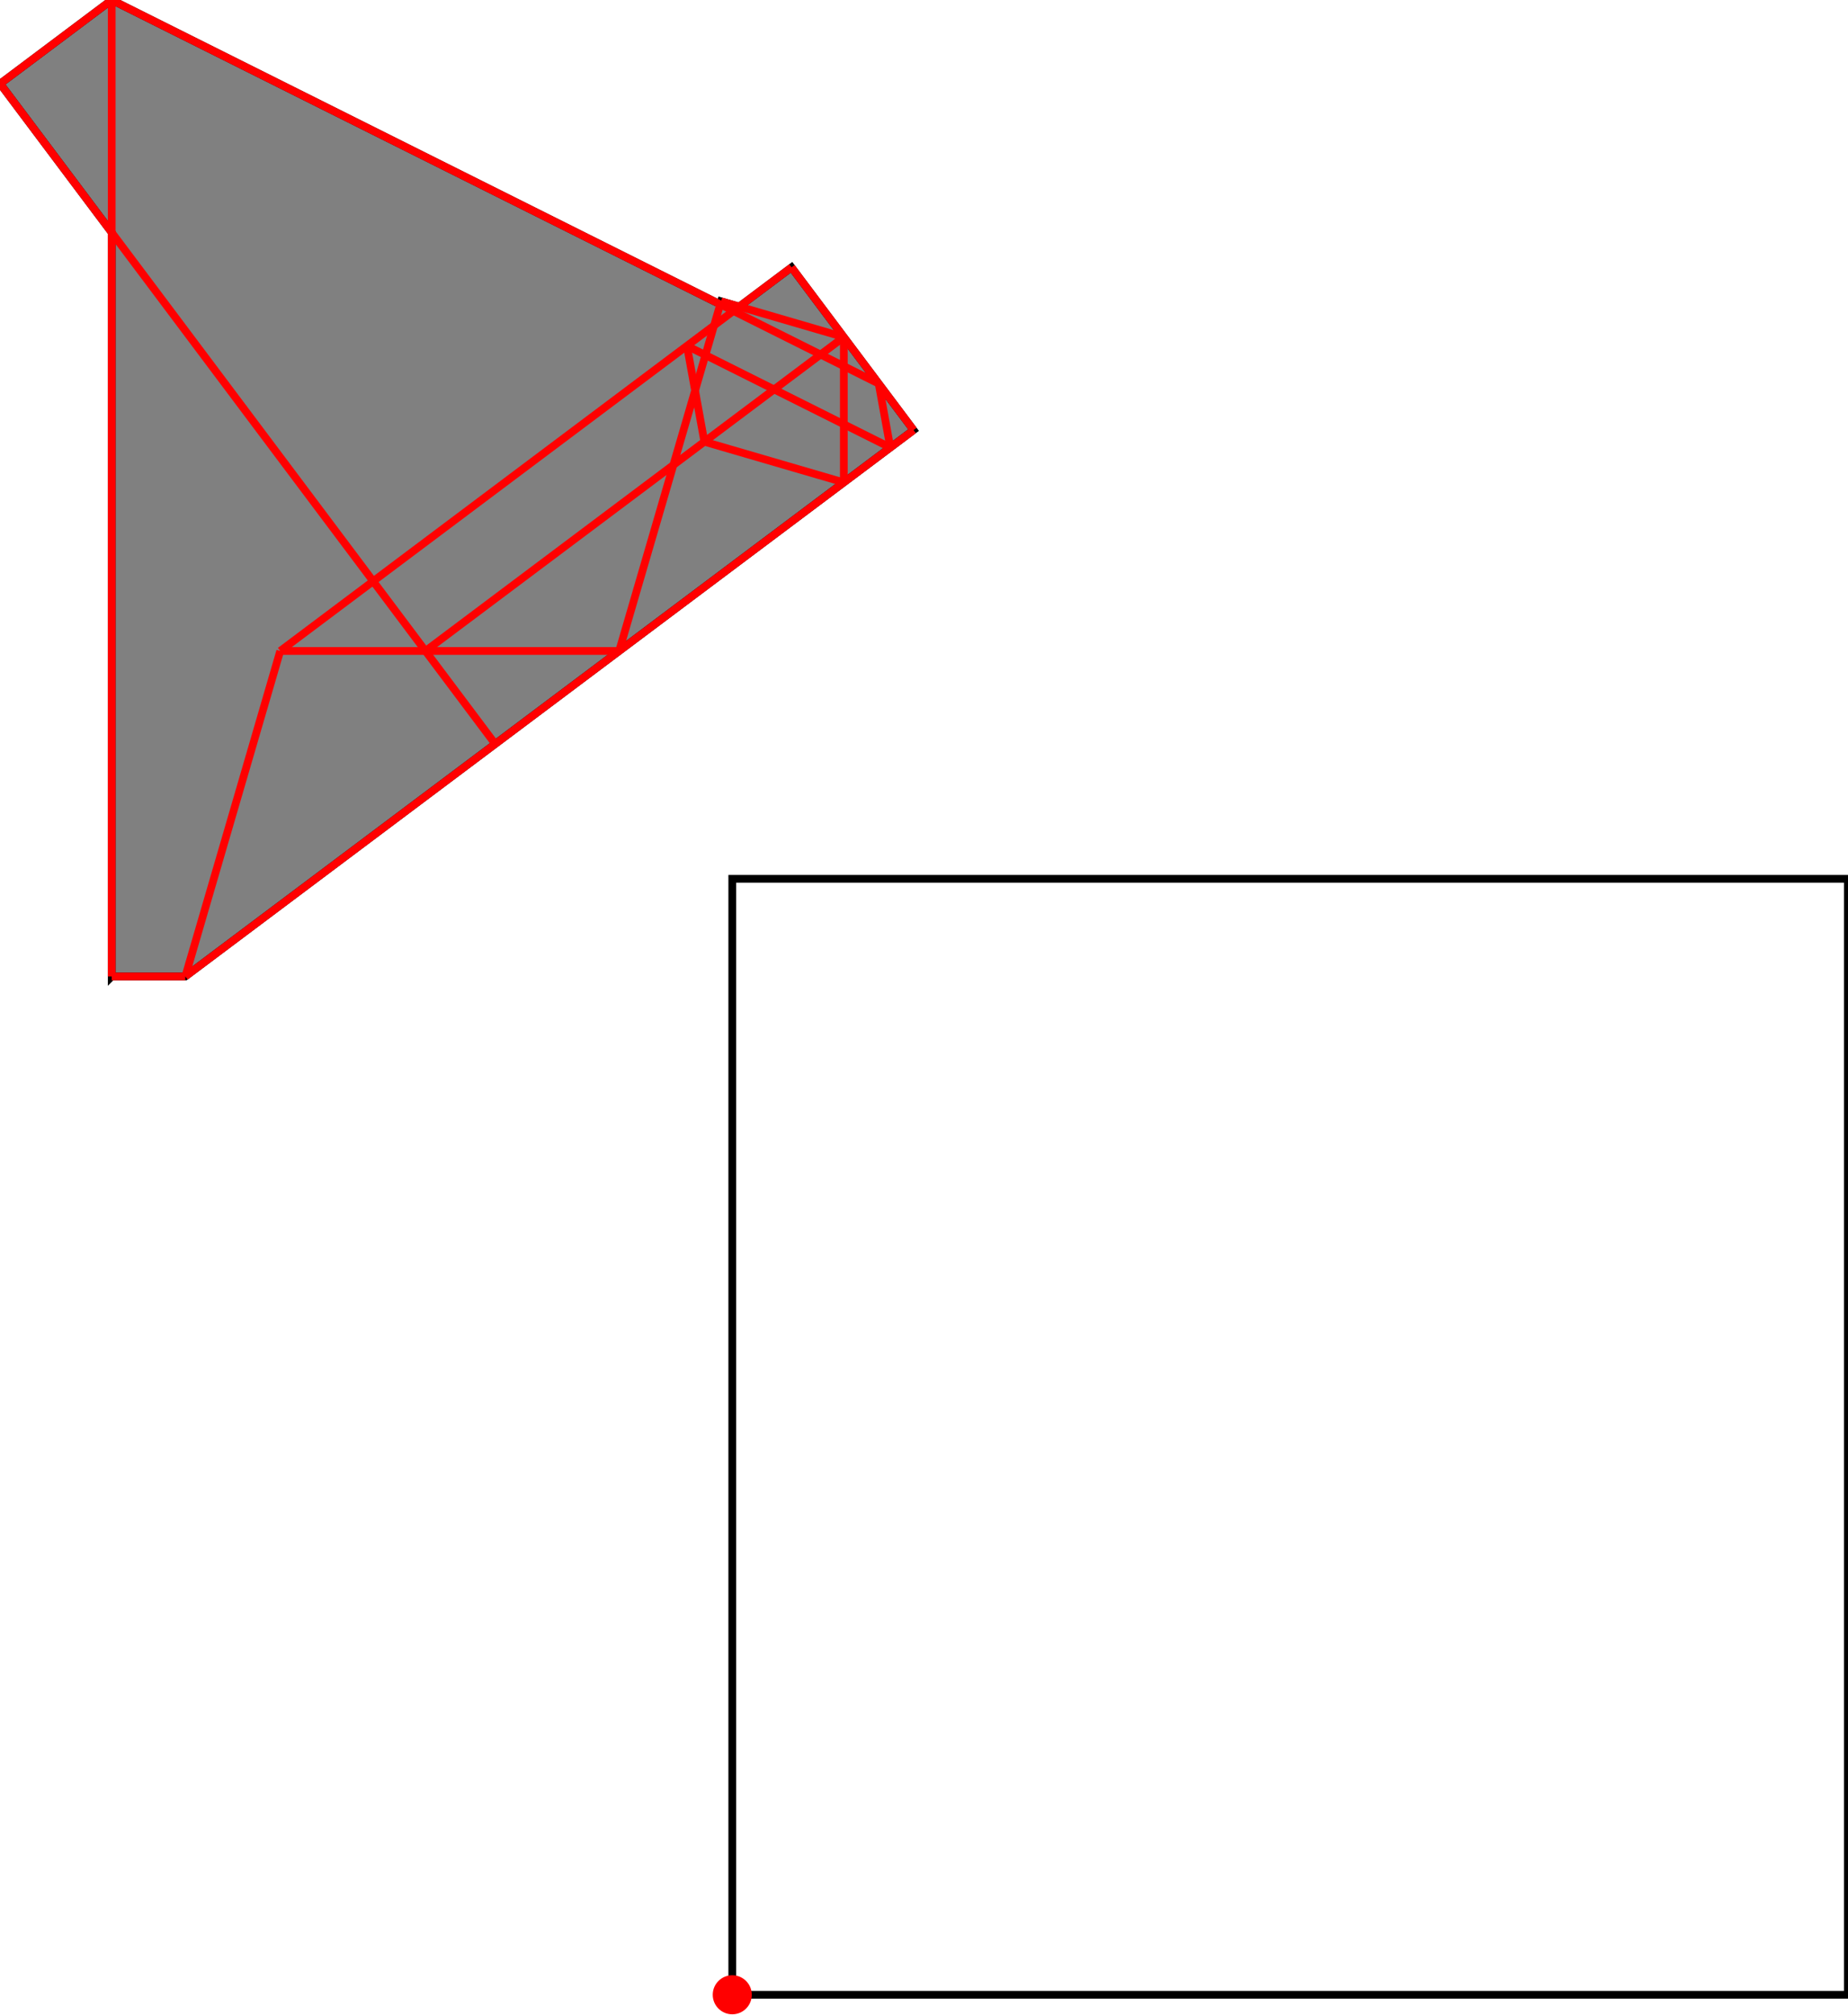 <?xml version="1.0" encoding="UTF-8"?>
<!DOCTYPE svg PUBLIC "-//W3C//DTD SVG 1.1//EN"
    "http://www.w3.org/Graphics/SVG/1.1/DTD/svg11.dtd"><svg xmlns="http://www.w3.org/2000/svg" height="544.906" stroke-opacity="1" viewBox="0 0 500 545" font-size="1" width="500" xmlns:xlink="http://www.w3.org/1999/xlink" stroke="rgb(0,0,0)" version="1.1"><defs></defs><g stroke-linejoin="miter" stroke-opacity="1.0" fill-opacity="0.0" stroke="rgb(0,0,0)" stroke-width="2.088" fill="rgb(0,0,0)" stroke-linecap="butt" stroke-miterlimit="10.0"><path d="M 500,539.623 l -0,-301.887 h -301.887 l -0,301.887 Z"/></g><g stroke-linejoin="miter" stroke-opacity="1.0" fill-opacity="1.0" stroke="rgb(0,0,0)" stroke-width="2.088" fill="rgb(128,128,128)" stroke-linecap="butt" stroke-miterlimit="10.0"><path d="M 30.189,264.151 h 19.916 l 197.065,-147.799 l -33.019,-44.025 l -14.151,10.613 l -4.906,-1.431 l -0.24,0.823 l -164.666,-82.333 l -30.189,22.642 l 30.189,40.252 v 201.258 Z"/></g><g stroke-linejoin="miter" stroke-opacity="1.0" fill-opacity="1.0" stroke="rgb(0,0,0)" stroke-width="0.0" fill="rgb(255,0,0)" stroke-linecap="butt" stroke-miterlimit="10.0"><path d="M 203.396,539.623 c 0,-2.918 -2.365,-5.283 -5.283 -5.283c -2.918,-0 -5.283,2.365 -5.283 5.283c -0,2.918 2.365,5.283 5.283 5.283c 2.918,0 5.283,-2.365 5.283 -5.283Z"/></g><g stroke-linejoin="miter" stroke-opacity="1.0" fill-opacity="0.0" stroke="rgb(255,0,0)" stroke-width="2.088" fill="rgb(0,0,0)" stroke-linecap="butt" stroke-miterlimit="10.0"><path d="M 0,22.642 l 30.189,-22.642 "/></g><g stroke-linejoin="miter" stroke-opacity="1.0" fill-opacity="0.0" stroke="rgb(255,0,0)" stroke-width="2.088" fill="rgb(0,0,0)" stroke-linecap="butt" stroke-miterlimit="10.0"><path d="M 228.302,91.195 l -33.208,-9.685 "/></g><g stroke-linejoin="miter" stroke-opacity="1.0" fill-opacity="0.0" stroke="rgb(255,0,0)" stroke-width="2.088" fill="rgb(0,0,0)" stroke-linecap="butt" stroke-miterlimit="10.0"><path d="M 228.302,130.503 l -37.736,-11.006 "/></g><g stroke-linejoin="miter" stroke-opacity="1.0" fill-opacity="0.0" stroke="rgb(255,0,0)" stroke-width="2.088" fill="rgb(0,0,0)" stroke-linecap="butt" stroke-miterlimit="10.0"><path d="M 237.736,103.774 l -207.547,-103.774 "/></g><g stroke-linejoin="miter" stroke-opacity="1.0" fill-opacity="0.0" stroke="rgb(255,0,0)" stroke-width="2.088" fill="rgb(0,0,0)" stroke-linecap="butt" stroke-miterlimit="10.0"><path d="M 75.786,176.101 h 91.719 "/></g><g stroke-linejoin="miter" stroke-opacity="1.0" fill-opacity="0.0" stroke="rgb(255,0,0)" stroke-width="2.088" fill="rgb(0,0,0)" stroke-linecap="butt" stroke-miterlimit="10.0"><path d="M 240.881,121.069 l -55.031,-27.516 "/></g><g stroke-linejoin="miter" stroke-opacity="1.0" fill-opacity="0.0" stroke="rgb(255,0,0)" stroke-width="2.088" fill="rgb(0,0,0)" stroke-linecap="butt" stroke-miterlimit="10.0"><path d="M 75.786,176.101 l 138.365,-103.774 "/></g><g stroke-linejoin="miter" stroke-opacity="1.0" fill-opacity="0.0" stroke="rgb(255,0,0)" stroke-width="2.088" fill="rgb(0,0,0)" stroke-linecap="butt" stroke-miterlimit="10.0"><path d="M 30.189,264.151 h 19.916 "/></g><g stroke-linejoin="miter" stroke-opacity="1.0" fill-opacity="0.0" stroke="rgb(255,0,0)" stroke-width="2.088" fill="rgb(0,0,0)" stroke-linecap="butt" stroke-miterlimit="10.0"><path d="M 115.094,176.101 l 113.207,-84.906 "/></g><g stroke-linejoin="miter" stroke-opacity="1.0" fill-opacity="0.0" stroke="rgb(255,0,0)" stroke-width="2.088" fill="rgb(0,0,0)" stroke-linecap="butt" stroke-miterlimit="10.0"><path d="M 50.105,264.151 l 197.065,-147.799 "/></g><g stroke-linejoin="miter" stroke-opacity="1.0" fill-opacity="0.0" stroke="rgb(255,0,0)" stroke-width="2.088" fill="rgb(0,0,0)" stroke-linecap="butt" stroke-miterlimit="10.0"><path d="M 247.17,116.352 l -33.019,-44.025 "/></g><g stroke-linejoin="miter" stroke-opacity="1.0" fill-opacity="0.0" stroke="rgb(255,0,0)" stroke-width="2.088" fill="rgb(0,0,0)" stroke-linecap="butt" stroke-miterlimit="10.0"><path d="M 133.962,201.258 l -133.962,-178.616 "/></g><g stroke-linejoin="miter" stroke-opacity="1.0" fill-opacity="0.0" stroke="rgb(255,0,0)" stroke-width="2.088" fill="rgb(0,0,0)" stroke-linecap="butt" stroke-miterlimit="10.0"><path d="M 50.105,264.151 l 25.681,-88.05 "/></g><g stroke-linejoin="miter" stroke-opacity="1.0" fill-opacity="0.0" stroke="rgb(255,0,0)" stroke-width="2.088" fill="rgb(0,0,0)" stroke-linecap="butt" stroke-miterlimit="10.0"><path d="M 167.505,176.101 l 27.589,-94.591 "/></g><g stroke-linejoin="miter" stroke-opacity="1.0" fill-opacity="0.0" stroke="rgb(255,0,0)" stroke-width="2.088" fill="rgb(0,0,0)" stroke-linecap="butt" stroke-miterlimit="10.0"><path d="M 240.881,121.069 l -3.145,-17.296 "/></g><g stroke-linejoin="miter" stroke-opacity="1.0" fill-opacity="0.0" stroke="rgb(255,0,0)" stroke-width="2.088" fill="rgb(0,0,0)" stroke-linecap="butt" stroke-miterlimit="10.0"><path d="M 190.566,119.497 l -4.717,-25.943 "/></g><g stroke-linejoin="miter" stroke-opacity="1.0" fill-opacity="0.0" stroke="rgb(255,0,0)" stroke-width="2.088" fill="rgb(0,0,0)" stroke-linecap="butt" stroke-miterlimit="10.0"><path d="M 228.302,130.503 v -39.308 "/></g><g stroke-linejoin="miter" stroke-opacity="1.0" fill-opacity="0.0" stroke="rgb(255,0,0)" stroke-width="2.088" fill="rgb(0,0,0)" stroke-linecap="butt" stroke-miterlimit="10.0"><path d="M 30.189,264.151 v -264.151 "/></g></svg>
